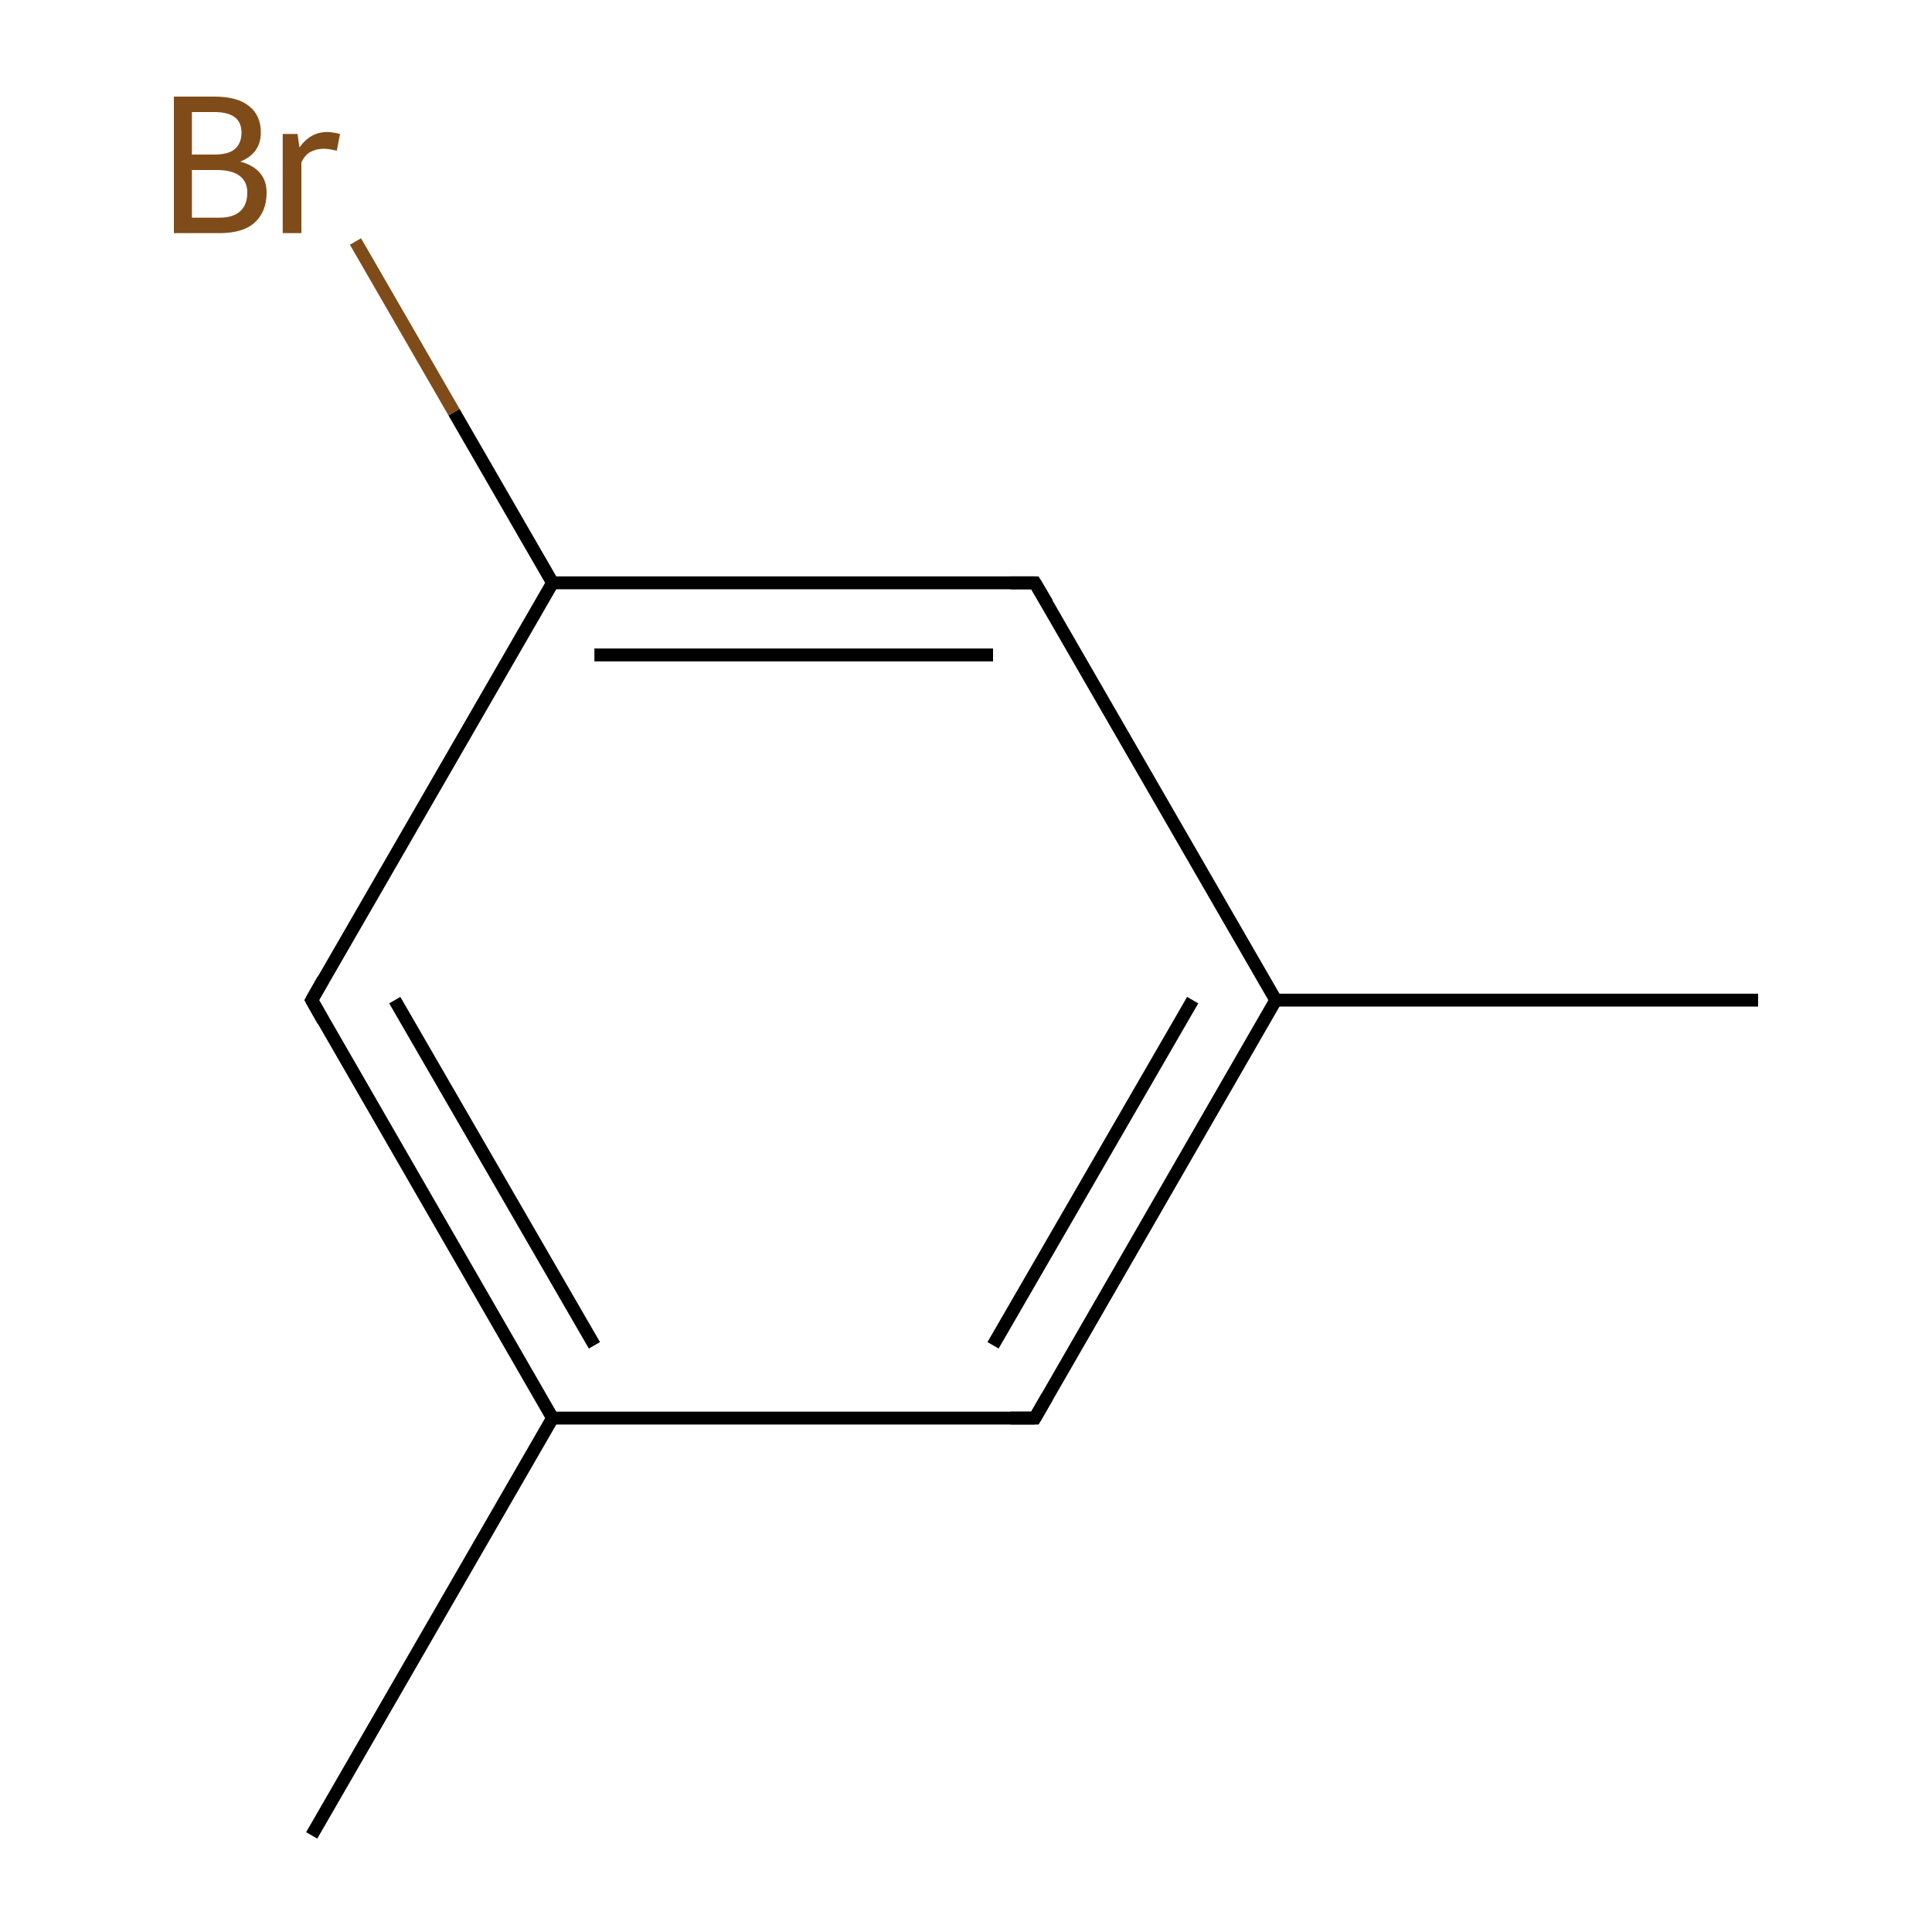 <?xml version='1.0' encoding='iso-8859-1'?>
<svg version='1.1' baseProfile='full'
              xmlns='http://www.w3.org/2000/svg'
                      xmlns:rdkit='http://www.rdkit.org/xml'
                      xmlns:xlink='http://www.w3.org/1999/xlink'
                  xml:space='preserve'
width='300px' height='300px' viewBox='0 0 300 300'>
<!-- END OF HEADER -->
<rect style='opacity:1.0;fill:#FFFFFF;stroke:none' width='300.0' height='300.0' x='0.0' y='0.0'> </rect>
<path class='bond-0 atom-0 atom-1' d='M 273.0,155.3 L 198.1,155.3' style='fill:none;fill-rule:evenodd;stroke:#000000;stroke-width:2.0px;stroke-linecap:butt;stroke-linejoin:miter;stroke-opacity:1' />
<path class='bond-1 atom-1 atom-2' d='M 198.1,155.3 L 160.7,220.2' style='fill:none;fill-rule:evenodd;stroke:#000000;stroke-width:2.0px;stroke-linecap:butt;stroke-linejoin:miter;stroke-opacity:1' />
<path class='bond-1 atom-1 atom-2' d='M 185.2,155.3 L 154.2,208.9' style='fill:none;fill-rule:evenodd;stroke:#000000;stroke-width:2.0px;stroke-linecap:butt;stroke-linejoin:miter;stroke-opacity:1' />
<path class='bond-2 atom-2 atom-3' d='M 160.7,220.2 L 85.8,220.2' style='fill:none;fill-rule:evenodd;stroke:#000000;stroke-width:2.0px;stroke-linecap:butt;stroke-linejoin:miter;stroke-opacity:1' />
<path class='bond-3 atom-3 atom-4' d='M 85.8,220.2 L 48.4,285.0' style='fill:none;fill-rule:evenodd;stroke:#000000;stroke-width:2.0px;stroke-linecap:butt;stroke-linejoin:miter;stroke-opacity:1' />
<path class='bond-4 atom-3 atom-5' d='M 85.8,220.2 L 48.4,155.3' style='fill:none;fill-rule:evenodd;stroke:#000000;stroke-width:2.0px;stroke-linecap:butt;stroke-linejoin:miter;stroke-opacity:1' />
<path class='bond-4 atom-3 atom-5' d='M 92.3,208.9 L 61.3,155.3' style='fill:none;fill-rule:evenodd;stroke:#000000;stroke-width:2.0px;stroke-linecap:butt;stroke-linejoin:miter;stroke-opacity:1' />
<path class='bond-5 atom-5 atom-6' d='M 48.4,155.3 L 85.8,90.5' style='fill:none;fill-rule:evenodd;stroke:#000000;stroke-width:2.0px;stroke-linecap:butt;stroke-linejoin:miter;stroke-opacity:1' />
<path class='bond-6 atom-6 atom-7' d='M 85.8,90.5 L 70.5,64.0' style='fill:none;fill-rule:evenodd;stroke:#000000;stroke-width:2.0px;stroke-linecap:butt;stroke-linejoin:miter;stroke-opacity:1' />
<path class='bond-6 atom-6 atom-7' d='M 70.5,64.0 L 55.2,37.5' style='fill:none;fill-rule:evenodd;stroke:#7F4C19;stroke-width:2.0px;stroke-linecap:butt;stroke-linejoin:miter;stroke-opacity:1' />
<path class='bond-7 atom-6 atom-8' d='M 85.8,90.5 L 160.7,90.5' style='fill:none;fill-rule:evenodd;stroke:#000000;stroke-width:2.0px;stroke-linecap:butt;stroke-linejoin:miter;stroke-opacity:1' />
<path class='bond-7 atom-6 atom-8' d='M 92.3,101.7 L 154.2,101.7' style='fill:none;fill-rule:evenodd;stroke:#000000;stroke-width:2.0px;stroke-linecap:butt;stroke-linejoin:miter;stroke-opacity:1' />
<path class='bond-8 atom-8 atom-1' d='M 160.7,90.5 L 198.1,155.3' style='fill:none;fill-rule:evenodd;stroke:#000000;stroke-width:2.0px;stroke-linecap:butt;stroke-linejoin:miter;stroke-opacity:1' />
<path d='M 162.6,216.9 L 160.7,220.2 L 156.9,220.2' style='fill:none;stroke:#000000;stroke-width:2.0px;stroke-linecap:butt;stroke-linejoin:miter;stroke-miterlimit:10;stroke-opacity:1;' />
<path d='M 50.2,158.5 L 48.4,155.3 L 50.2,152.1' style='fill:none;stroke:#000000;stroke-width:2.0px;stroke-linecap:butt;stroke-linejoin:miter;stroke-miterlimit:10;stroke-opacity:1;' />
<path d='M 156.9,90.5 L 160.7,90.5 L 162.6,93.7' style='fill:none;stroke:#000000;stroke-width:2.0px;stroke-linecap:butt;stroke-linejoin:miter;stroke-miterlimit:10;stroke-opacity:1;' />
<path class='atom-7' d='M 37.3 25.1
Q 39.3 25.6, 40.4 26.9
Q 41.4 28.1, 41.4 29.9
Q 41.4 32.9, 39.5 34.6
Q 37.7 36.2, 34.1 36.2
L 27.0 36.2
L 27.0 15.0
L 33.3 15.0
Q 36.9 15.0, 38.7 16.5
Q 40.5 17.9, 40.5 20.6
Q 40.5 23.8, 37.3 25.1
M 29.8 17.4
L 29.8 24.0
L 33.3 24.0
Q 35.4 24.0, 36.4 23.2
Q 37.5 22.3, 37.5 20.6
Q 37.5 17.4, 33.3 17.4
L 29.8 17.4
M 34.1 33.8
Q 36.2 33.8, 37.3 32.8
Q 38.4 31.8, 38.4 29.9
Q 38.4 28.2, 37.2 27.3
Q 36.0 26.4, 33.7 26.4
L 29.8 26.4
L 29.8 33.8
L 34.1 33.8
' fill='#7F4C19'/>
<path class='atom-7' d='M 46.2 20.8
L 46.5 22.9
Q 48.2 20.5, 50.8 20.5
Q 51.6 20.5, 52.8 20.8
L 52.3 23.4
Q 51.0 23.1, 50.3 23.1
Q 49.1 23.1, 48.2 23.6
Q 47.4 24.0, 46.8 25.2
L 46.8 36.2
L 43.9 36.2
L 43.9 20.8
L 46.2 20.8
' fill='#7F4C19'/>
</svg>
